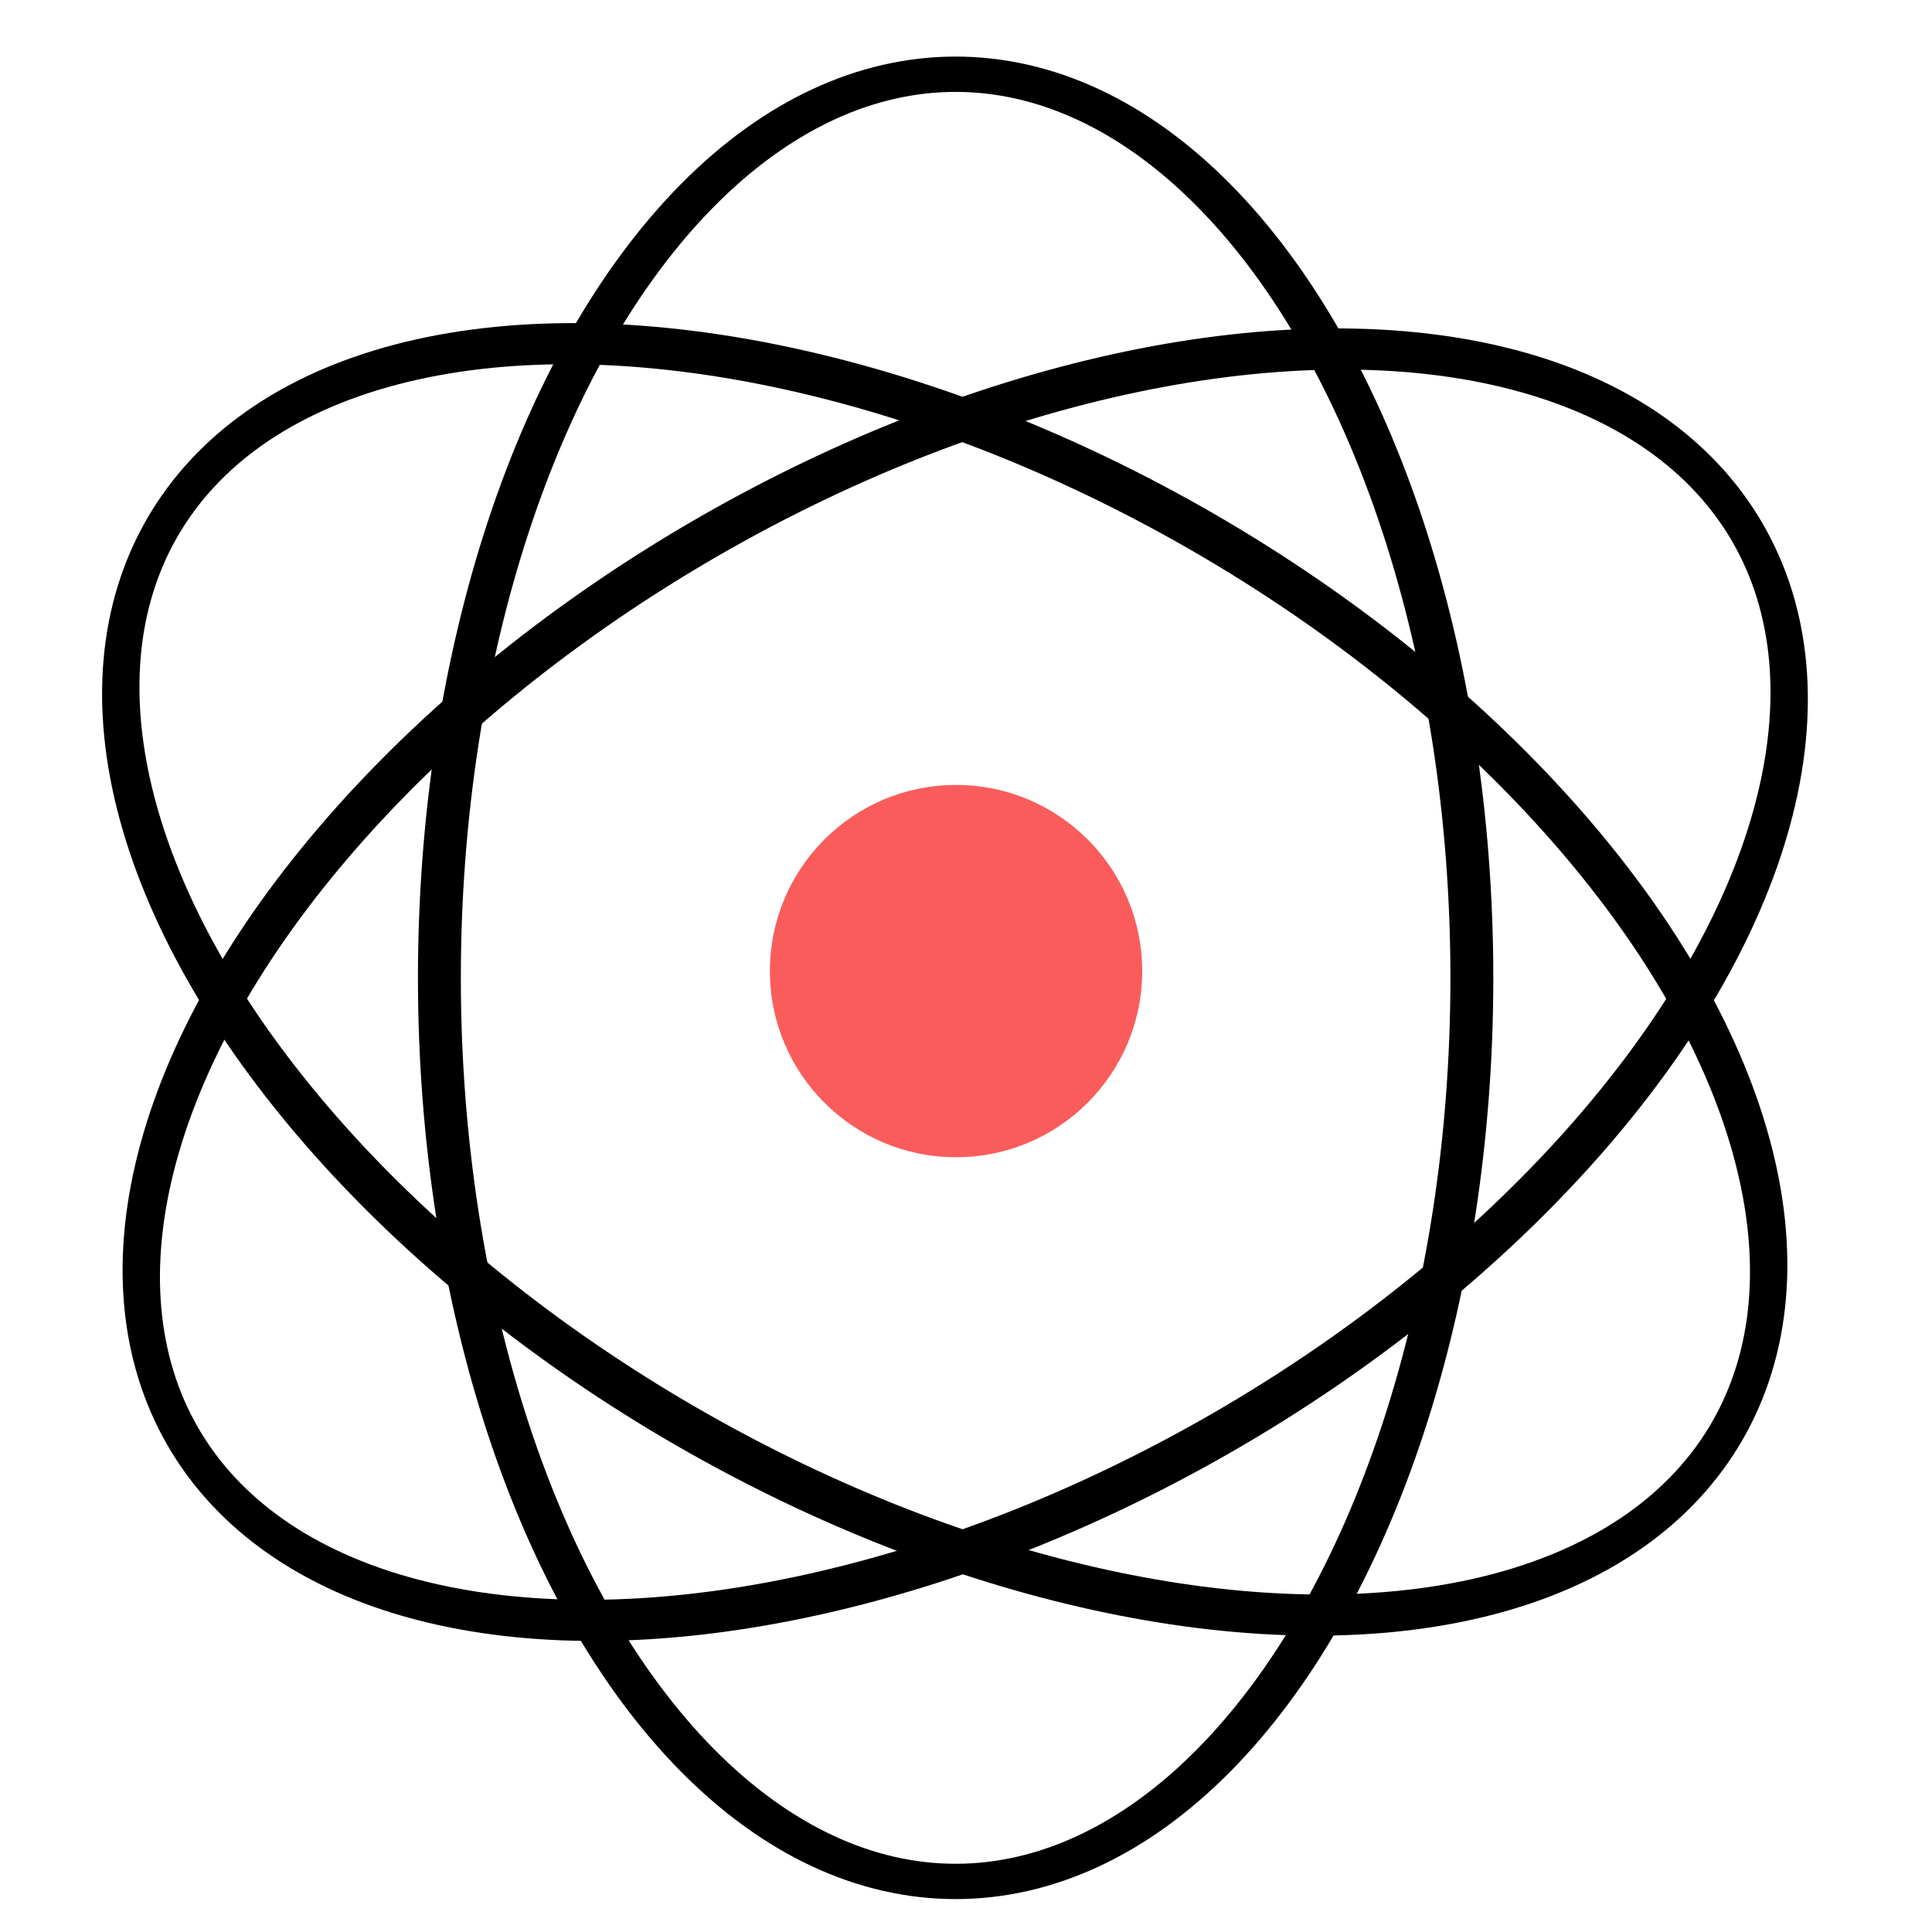 <?xml version="1.0" encoding="UTF-8" standalone="no"?>
<!DOCTYPE svg PUBLIC "-//W3C//DTD SVG 1.1//EN" "http://www.w3.org/Graphics/SVG/1.1/DTD/svg11.dtd">
<svg width="100%" height="100%" viewBox="0 0 512 512" version="1.1" xmlns="http://www.w3.org/2000/svg" xmlnsXlink="http://www.w3.org/1999/xlink" xmlSpace="preserve" xmlnsSerif="http://www.serif.com/" style="fill-rule:evenodd;clip-rule:evenodd;stroke-linejoin:round;stroke-miterlimit:1.5;">
    <g transform="matrix(11.583,0,0,11.583,-2567.4,-35504.7)">
        <circle cx="243.526" cy="3087.46" r="4.259" style="fill:rgb(250,92,92);"/>
    </g>
    <g transform="matrix(2.101,0,0,1.73,-11556.7,-6900.33)">
        <ellipse cx="5621.11" cy="4138.42" rx="65.115" ry="138.418" style="fill:none;stroke:currentColor;stroke-width:5.41px;"/>
    </g>
    <g transform="matrix(1.051,1.82,-1.498,0.865,547.361,-13549.2)">
        <ellipse cx="5621.11" cy="4138.42" rx="65.115" ry="138.418" style="fill:none;stroke:currentColor;stroke-width:5.41px;"/>
    </g>
    <g transform="matrix(-1.051,1.82,-1.498,-0.865,12357.5,-6391.14)">
        <ellipse cx="5621.11" cy="4138.42" rx="65.115" ry="138.418" style="fill:none;stroke:currentColor;stroke-width:5.41px;"/>
    </g>
</svg>
